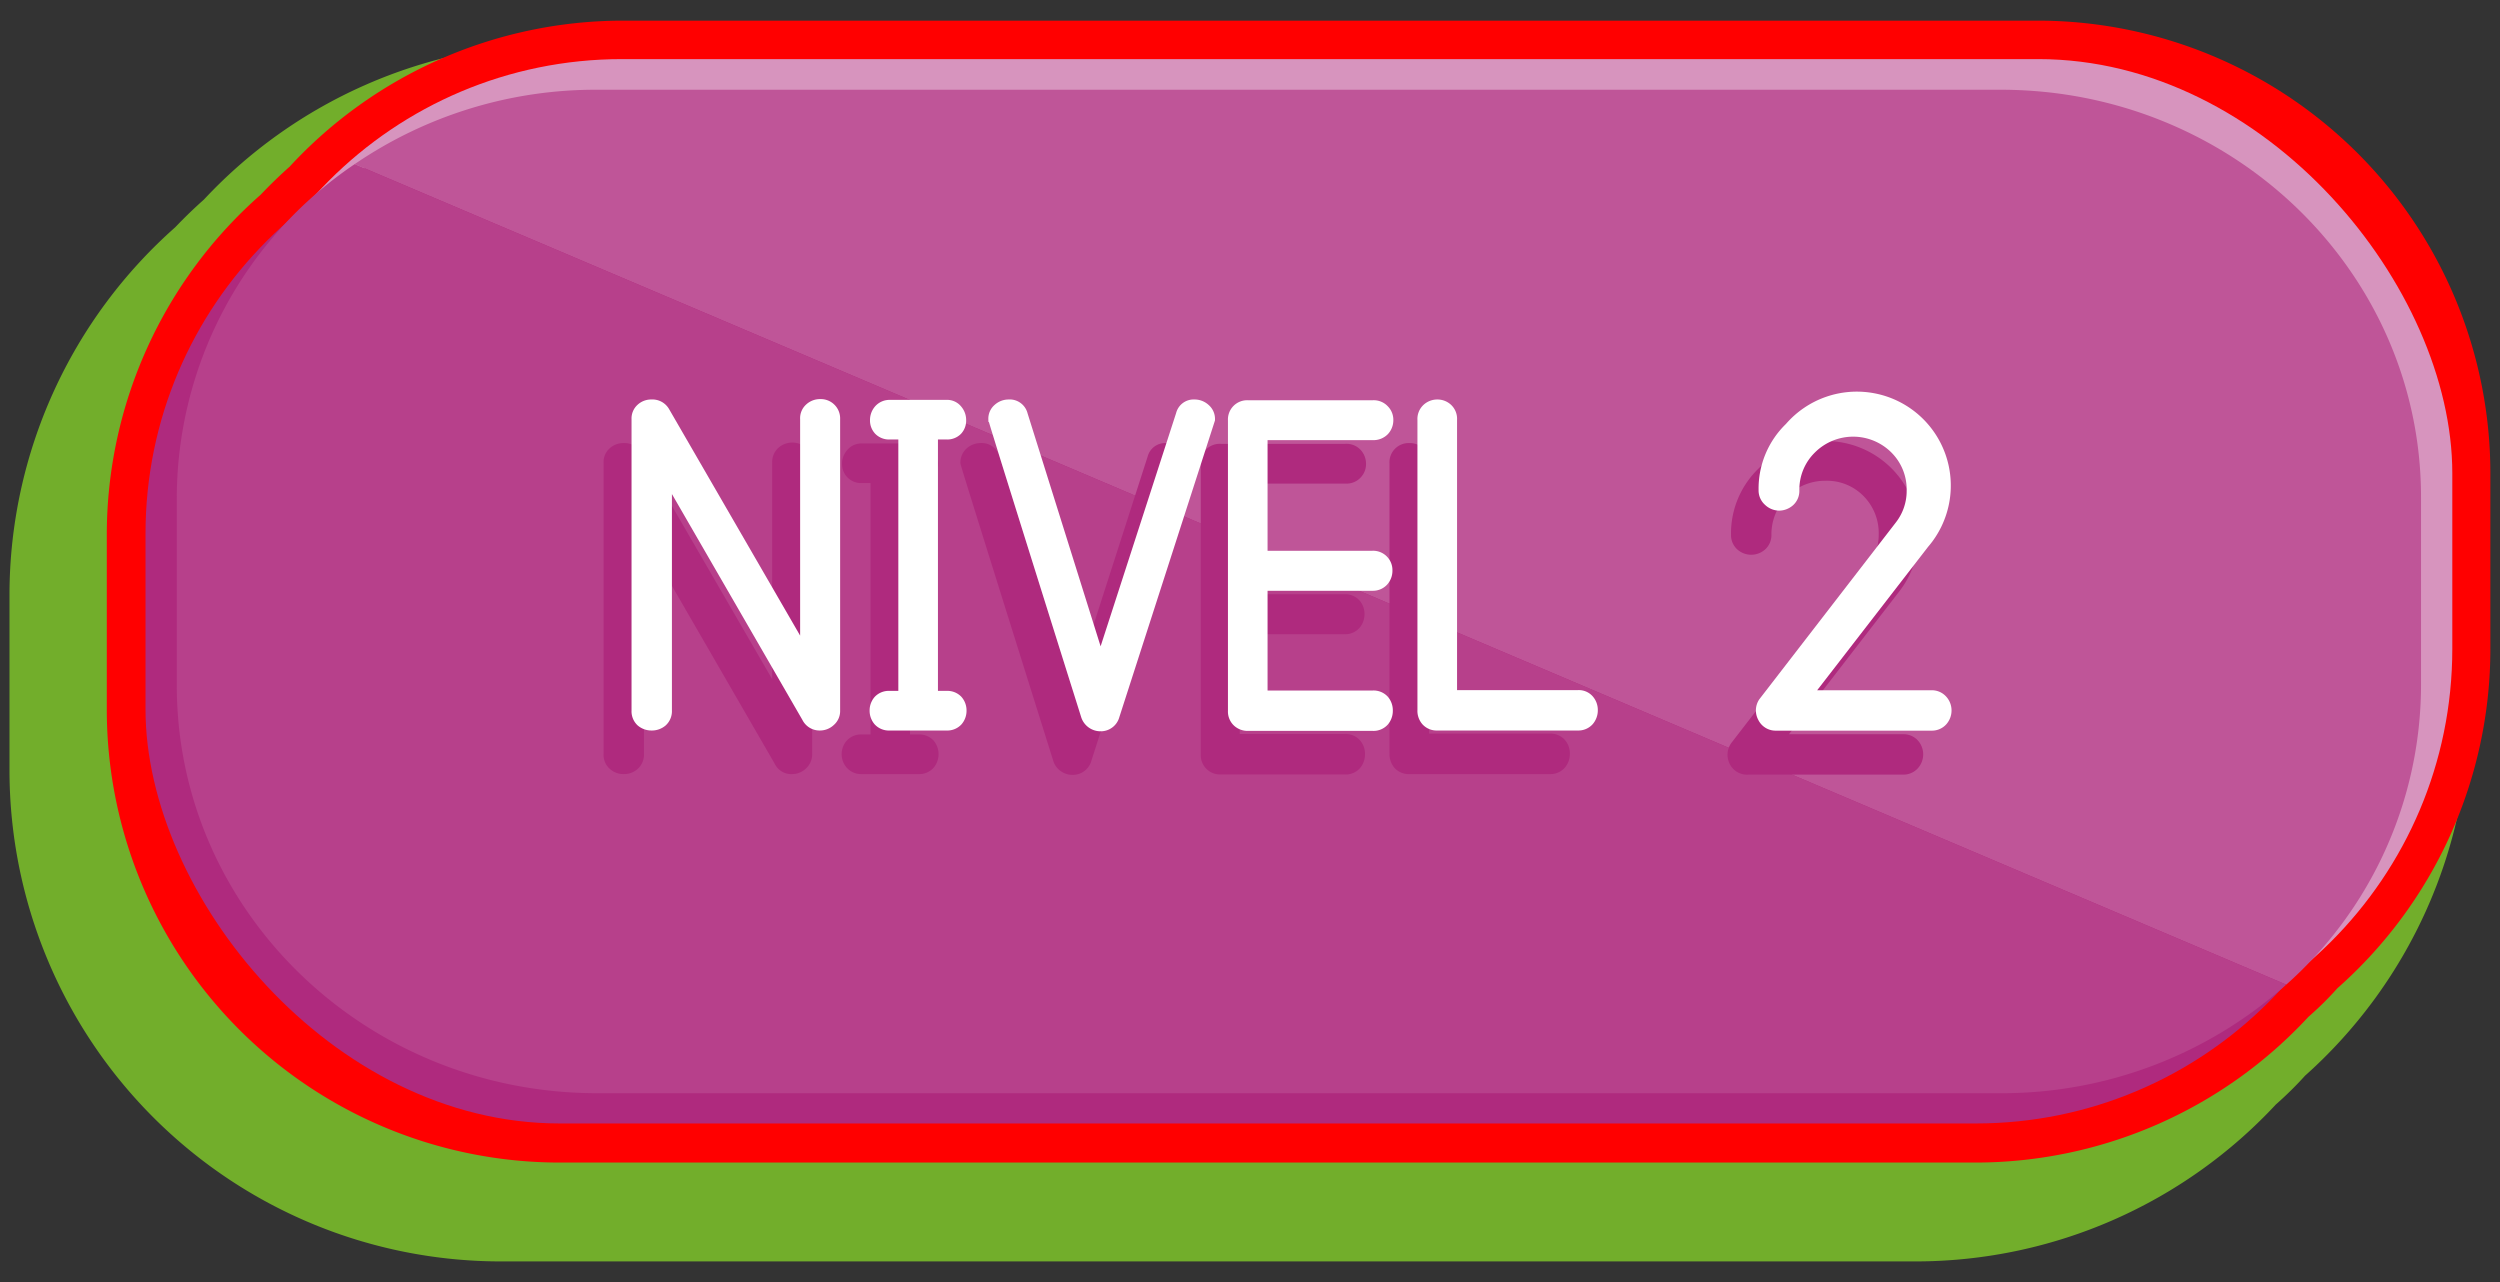 <svg xmlns="http://www.w3.org/2000/svg" viewBox="0 0 195 100"><rect x="0" y="0" width="195" height="100" fill="#333333" stroke="none"/><g id="Botones"><path d="M154.35,6.37H43.89A35.38,35.38,0,0,0,18,17.72c-.74.65-1.49,1.37-2.26,2.18a35.3,35.3,0,0,0-12,26.49V60.1A35.33,35.33,0,0,0,39,95.39H149.48A35.39,35.39,0,0,0,175.42,84h0l.26-.23c.67-.6,1.33-1.25,2-2a35.34,35.34,0,0,0,11.93-26.45V41.67a35.34,35.34,0,0,0-35.3-35.3Z" style="fill:#72ae2b;stroke:#72ae2b;stroke-miterlimit:10;stroke-width:6px"/><path d="M159,1.61H48.52A35.41,35.41,0,0,0,22.59,13c-.74.66-1.49,1.38-2.26,2.19a35.32,35.32,0,0,0-12,26.49v13.7a35.34,35.34,0,0,0,35.3,35.3H154.11a35.4,35.4,0,0,0,25.94-11.36h0l.27-.24c.66-.59,1.32-1.24,2-2a35.34,35.34,0,0,0,11.93-26.45V36.9A35.33,35.33,0,0,0,159,1.61Z" style="fill:red"/><rect x="16.22" y="4.61" width="175.06" height="78.3" rx="32.3" style="fill:#d794be"/><rect x="11.35" y="9.33" width="175.06" height="78.3" rx="32.3" style="fill:#af2a7e"/><path d="M188.84,53.46V38.78C188.84,21.21,174.16,7,156.06,7H46.58A33.28,33.28,0,0,0,27.67,12.8l150.66,64A31.32,31.32,0,0,0,188.84,53.46Z" style="fill:#bf5598"/><path d="M27.67,12.8a31.48,31.48,0,0,0-13.88,26V53.46c0,17.57,14.68,31.81,32.79,31.81H156.06a33.25,33.25,0,0,0,22.27-8.47Z" style="fill:#b7408b"/><path d="M48.65,59.88a1.08,1.08,0,0,1-.75-.28.94.94,0,0,1-.32-.78V36.08a.92.92,0,0,1,.31-.74,1.08,1.08,0,0,1,.76-.28,1,1,0,0,1,.92.49L60.73,54.84V36.08a1,1,0,0,1,.32-.78,1.13,1.13,0,0,1,.76-.28,1.09,1.09,0,0,1,.73.28,1,1,0,0,1,.31.78V58.82a1,1,0,0,1-.33.76,1.06,1.06,0,0,1-.74.3.94.94,0,0,1-.92-.56L49.73,40.06V58.82a1,1,0,0,1-.32.78A1.1,1.1,0,0,1,48.65,59.88Z" style="fill:#af2a7e;stroke:#af2a7e;stroke-miterlimit:10"/><path d="M67.22,59.88a1,1,0,0,1-.79-.32,1.1,1.1,0,0,1,0-1.47,1,1,0,0,1,.79-.3H68.4V37.18H67.22a1,1,0,0,1-.77-.3,1,1,0,0,1-.27-.71,1.1,1.1,0,0,1,.29-.75.94.94,0,0,1,.75-.33h4.44a.91.91,0,0,1,.74.33,1.09,1.09,0,0,1,.28.75,1,1,0,0,1-.26.72,1,1,0,0,1-.76.29H70.48V57.79h1.18a1,1,0,0,1,.78.3,1.14,1.14,0,0,1,0,1.47,1,1,0,0,1-.78.32Z" style="fill:#af2a7e;stroke:#af2a7e;stroke-miterlimit:10"/><path d="M83.63,59.94a1.05,1.05,0,0,1-.6-.2,1,1,0,0,1-.4-.55Q75.38,36.1,75.41,36.08a1,1,0,0,1,.33-.74,1.15,1.15,0,0,1,.75-.28.94.94,0,0,1,1,.71l6.17,19.69L90,35.74a.91.91,0,0,1,.94-.68,1.16,1.16,0,0,1,.78.29,1,1,0,0,1,.34.76L84.65,59.19A1,1,0,0,1,83.63,59.94Z" style="fill:#af2a7e;stroke:#af2a7e;stroke-miterlimit:10"/><path d="M95.16,59.91a1,1,0,0,1-1-1V36.17a1,1,0,0,1,.28-.77,1,1,0,0,1,.77-.28h9.75a1,1,0,0,1,.8.31,1.08,1.08,0,0,1,.29.74,1,1,0,0,1-.29.74,1,1,0,0,1-.8.31H96.2v9.63h8.68a1,1,0,0,1,.78.31,1.08,1.08,0,0,1,.27.73,1.12,1.12,0,0,1-.27.76,1,1,0,0,1-.78.32H96.2v8.78h8.71a1,1,0,0,1,.79.32,1.1,1.1,0,0,1,.27.75,1.15,1.15,0,0,1-.27.77,1,1,0,0,1-.79.32Z" style="fill:#af2a7e;stroke:#af2a7e;stroke-miterlimit:10"/><path d="M109.94,59.88a1,1,0,0,1-.78-.3,1.14,1.14,0,0,1-.28-.79V36.14a1,1,0,0,1,1.06-1.08,1,1,0,0,1,.73.28,1.07,1.07,0,0,1,.3.8V57.72h9.93a1,1,0,0,1,.78.32,1.11,1.11,0,0,1,.27.75,1.16,1.16,0,0,1-.27.76,1,1,0,0,1-.78.33Z" style="fill:#af2a7e;stroke:#af2a7e;stroke-miterlimit:10"/><path d="M135.46,58.23l10.63-13.77a4.45,4.45,0,0,0,.95-2.8,4.6,4.6,0,0,0-1.35-3.34A4.5,4.5,0,0,0,142.37,37a4.68,4.68,0,0,0-4.7,4.71,1,1,0,0,1-.33.78,1.13,1.13,0,0,1-1.49,0,1,1,0,0,1-.33-.78,6.52,6.52,0,0,1,2-4.81,6.63,6.63,0,0,1,4.85-2,6.76,6.76,0,0,1,6.79,6.79,6.69,6.69,0,0,1-1.37,4.08l-9.27,12h9.93a1,1,0,0,1,.78.33,1.12,1.12,0,0,1,0,1.48,1,1,0,0,1-.78.34H136.36a1,1,0,0,1-1-.57A1.07,1.07,0,0,1,135.46,58.23Z" style="fill:#af2a7e;stroke:#af2a7e;stroke-miterlimit:10"/><path d="M50.82,56.48a1.15,1.15,0,0,1-.75-.27,1,1,0,0,1-.31-.78V32.68a.94.94,0,0,1,.31-.74,1.06,1.06,0,0,1,.75-.28,1,1,0,0,1,.93.49L62.91,51.44V32.68a.94.94,0,0,1,.32-.77,1.08,1.08,0,0,1,.76-.28,1,1,0,0,1,.73.28,1,1,0,0,1,.31.77V55.43a.94.94,0,0,1-.33.75,1.08,1.08,0,0,1-.74.3,1,1,0,0,1-.93-.56L51.91,36.67V55.43a1,1,0,0,1-.32.78A1.15,1.15,0,0,1,50.82,56.48Z" style="fill:#fff;stroke:#fff;stroke-miterlimit:10"/><path d="M69.39,56.48a1,1,0,0,1-.79-.31,1.11,1.11,0,0,1-.27-.74,1.09,1.09,0,0,1,.27-.74,1,1,0,0,1,.79-.3h1.18V33.78H69.39a1,1,0,0,1-.76-.29,1,1,0,0,1-.27-.71,1.12,1.12,0,0,1,.28-.76,1,1,0,0,1,.75-.33h4.45a.91.91,0,0,1,.74.33,1.12,1.12,0,0,1,.28.76,1,1,0,0,1-.26.71,1,1,0,0,1-.76.29H72.66V54.39h1.18a1,1,0,0,1,.78.3,1.09,1.09,0,0,1,.27.74,1.11,1.11,0,0,1-.27.74,1,1,0,0,1-.78.31Z" style="fill:#fff;stroke:#fff;stroke-miterlimit:10"/><path d="M85.81,56.54a1.08,1.08,0,0,1-1-.75q-7.25-23.07-7.22-23.11a.92.92,0,0,1,.33-.73,1.12,1.12,0,0,1,.75-.29.94.94,0,0,1,1,.72l6.17,19.68,6.38-19.71a.91.91,0,0,1,.94-.69,1.12,1.12,0,0,1,.78.3.94.94,0,0,1,.33.75L86.83,55.79A1,1,0,0,1,85.81,56.54Z" style="fill:#fff;stroke:#fff;stroke-miterlimit:10"/><path d="M97.34,56.51a1.06,1.06,0,0,1-.76-.29,1,1,0,0,1-.3-.76V32.78a1,1,0,0,1,1.06-1.06h9.75a1,1,0,0,1,.8.32,1,1,0,0,1,.29.74,1.08,1.08,0,0,1-.29.74,1.06,1.06,0,0,1-.8.31H98.37v9.63h8.69a1,1,0,0,1,.77.31,1,1,0,0,1,.28.72,1.11,1.11,0,0,1-.28.77,1,1,0,0,1-.77.32H98.37v8.78h8.72a1,1,0,0,1,.78.31,1.12,1.12,0,0,1,.27.76,1.14,1.14,0,0,1-.27.76,1,1,0,0,1-.78.32Z" style="fill:#fff;stroke:#fff;stroke-miterlimit:10"/><path d="M112.11,56.48a1,1,0,0,1-.77-.3,1.08,1.08,0,0,1-.28-.79V32.74a1,1,0,0,1,.31-.79,1.08,1.08,0,0,1,.74-.29,1.06,1.06,0,0,1,.74.29,1,1,0,0,1,.3.79V54.33h9.93a.94.94,0,0,1,.78.32,1.11,1.11,0,0,1,.27.74,1.16,1.16,0,0,1-.27.76,1,1,0,0,1-.78.33Z" style="fill:#fff;stroke:#fff;stroke-miterlimit:10"/><path d="M137.63,54.84l10.64-13.78a4.49,4.49,0,0,0,.95-2.8,4.56,4.56,0,0,0-1.35-3.33,4.72,4.72,0,0,0-6.65,0,4.54,4.54,0,0,0-1.37,3.33,1,1,0,0,1-.33.78,1.16,1.16,0,0,1-.75.29A1.13,1.13,0,0,1,138,39a1,1,0,0,1-.33-.78,6.52,6.52,0,0,1,2-4.81A6.81,6.81,0,0,1,150,42.34l-9.28,12h9.94a1,1,0,0,1,.78.34,1.1,1.1,0,0,1,.28.74,1.12,1.12,0,0,1-.28.74,1,1,0,0,1-.78.33H138.54a1,1,0,0,1-.95-.57A1.05,1.05,0,0,1,137.63,54.84Z" style="fill:#fff;stroke:#fff;stroke-miterlimit:10"/></g></svg>